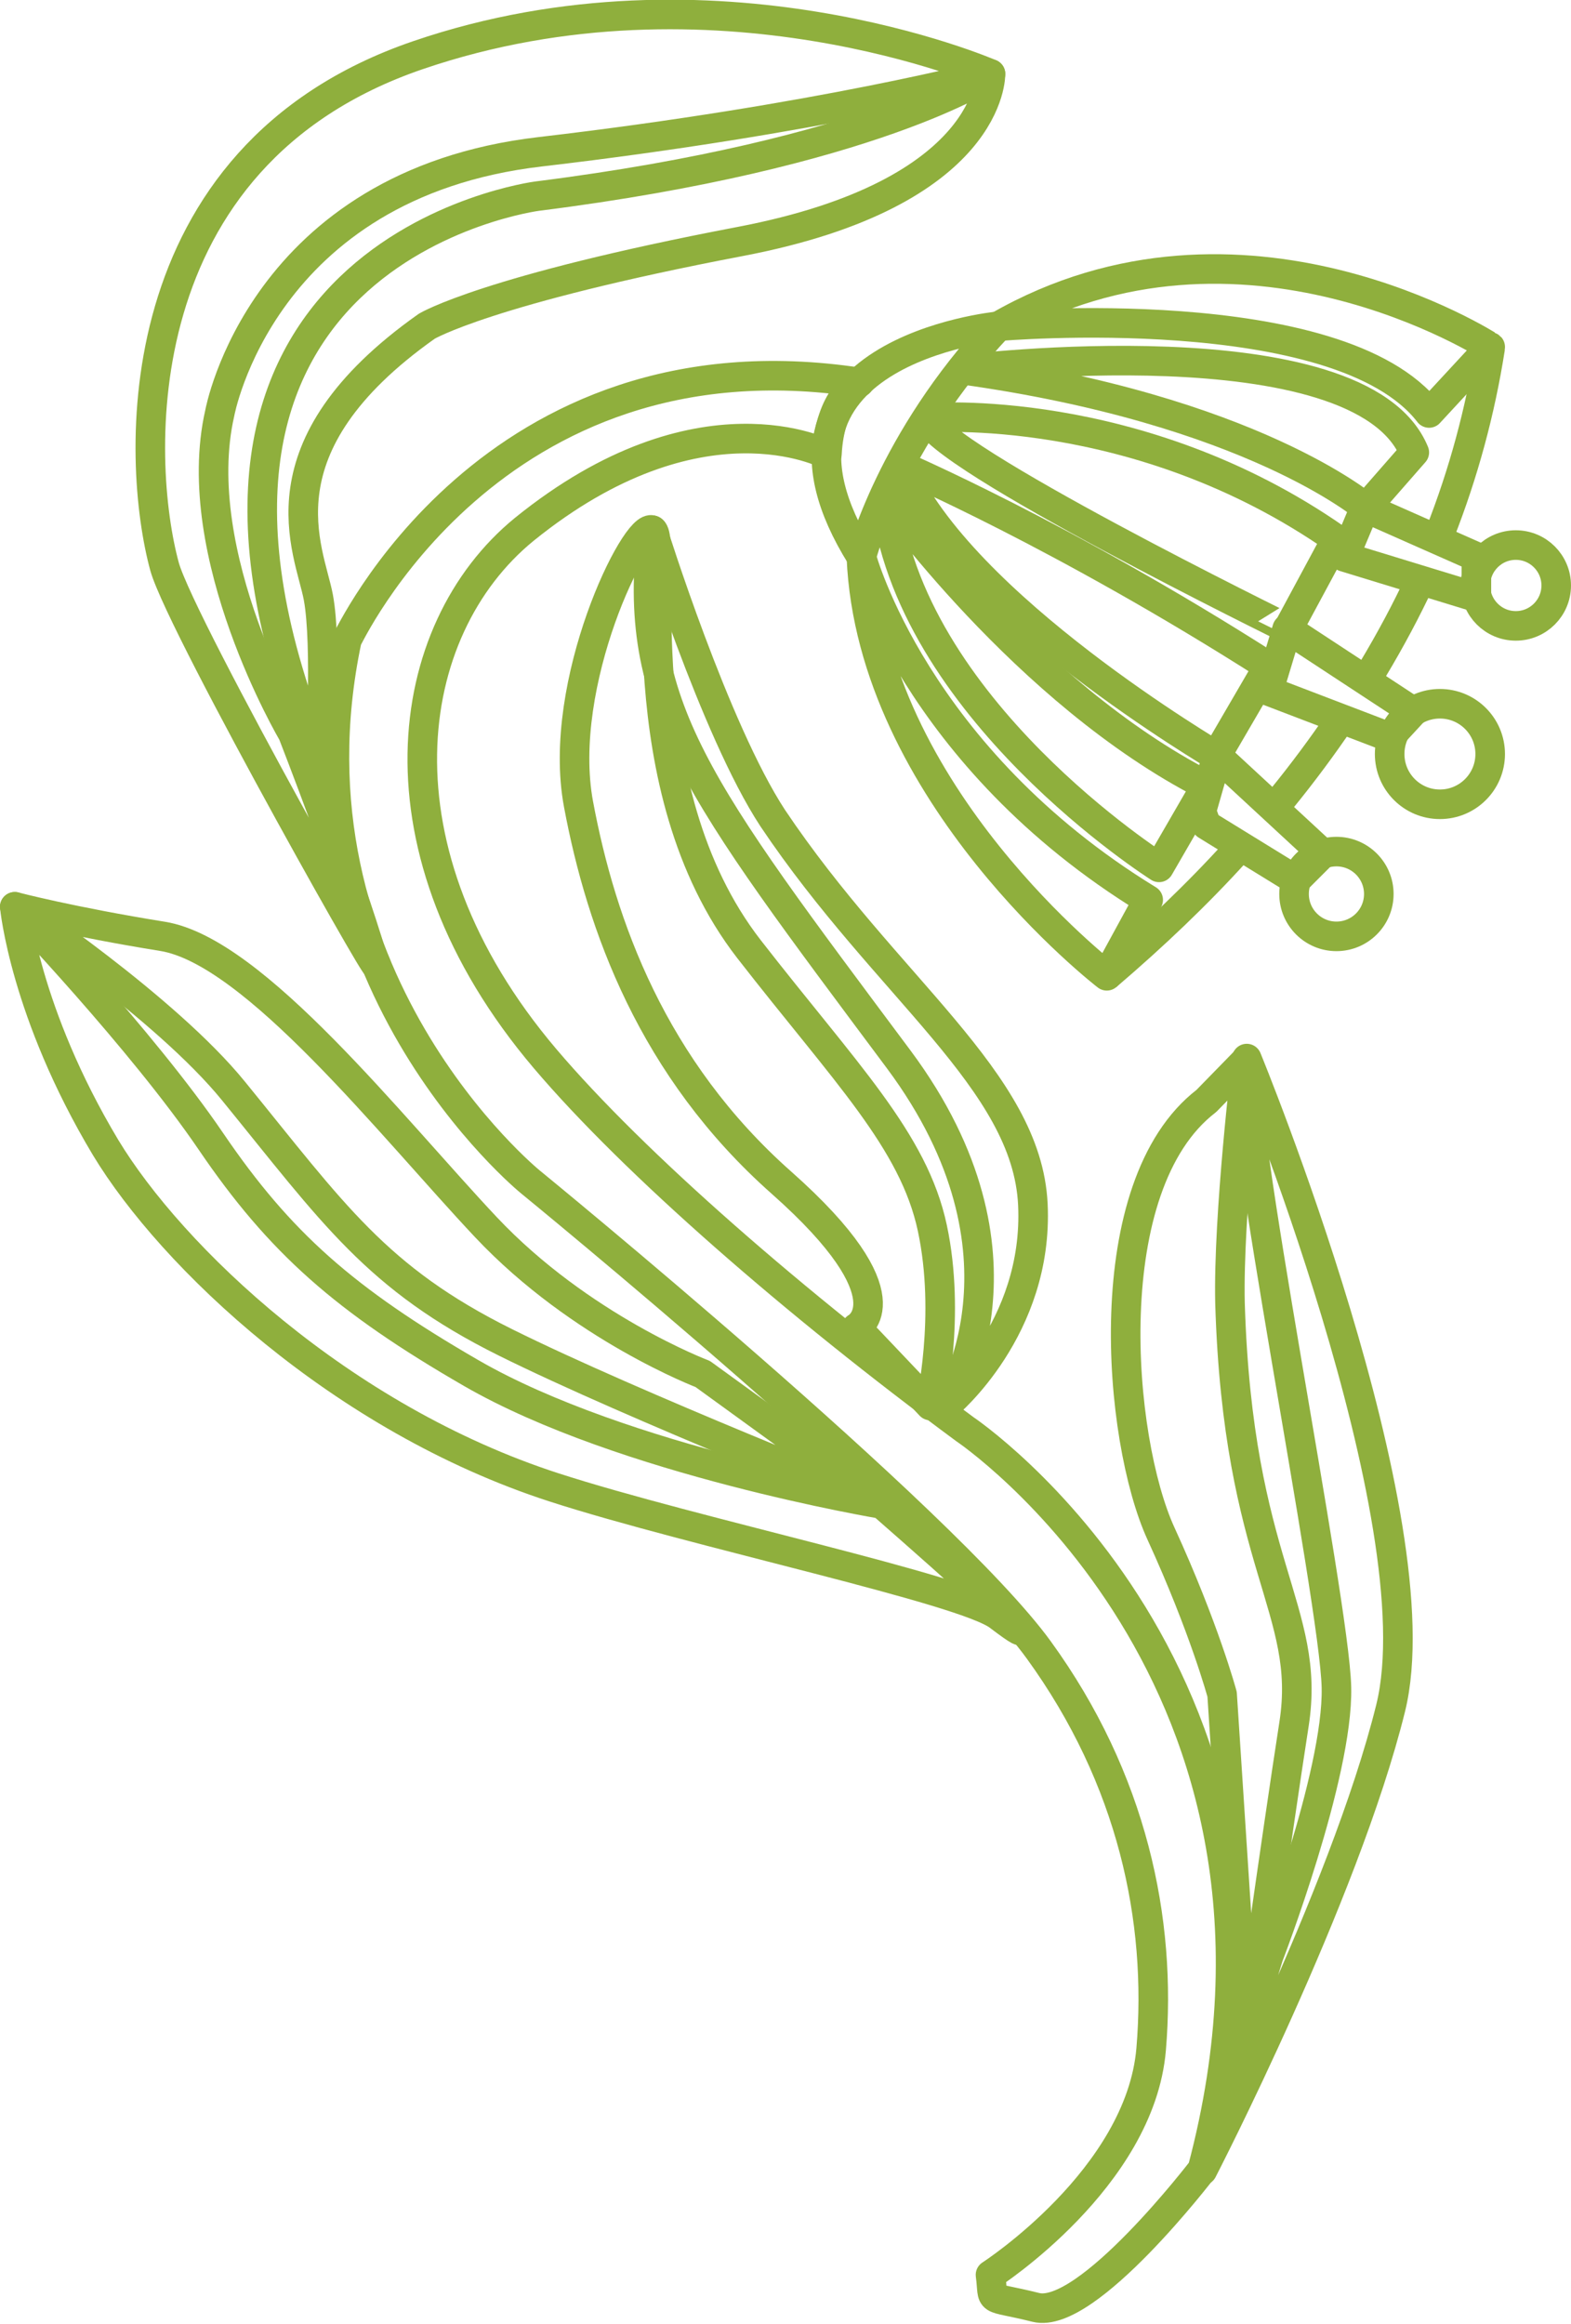 <svg version="1.1" id="Layer_1" xmlns="http://www.w3.org/2000/svg" xmlns:xlink="http://www.w3.org/1999/xlink" x="0px" y="0px"
	 viewBox="0 0 159.4 235.8" >
<style type="text/css">
	.st0{fill:none;stroke:#8FAF3D;stroke-width:3;stroke-linejoin:round;}
</style>
<g id="leaf_1">
	<path class="st0" d="M124,171.9c0,0-1.8-6.7-6.2-16.3s-6.6-35.3,4.6-43.9l4.1-4.2c0,0-1.9,15.8-1.7,24.7
		c0.8,26.6,8.3,31.1,6.5,42.7s-4.9,33.8-4.9,33.8L124,171.9L124,171.9z"/>
	<path class="st0" d="M128.7,198.5c0,0,7.1-18.4,6.9-27.3s-10.4-59.1-9.1-63.8c0,0,19.3,46.9,14.6,65.9S122,220.2,122,220.2
		L128.7,198.5L128.7,198.5z"/>
</g>
<g id="leaf_2">
	<path class="st0" d="M71.3,139.4c0,0-12.4-4.7-22-14.9S25.8,96.5,16.5,95S1.5,92,1.5,92s15.3,10.2,22.2,18.7
		c10.1,12.4,14.5,19,27.6,25.5s38.2,16.4,38.2,16.4L71.3,139.4L71.3,139.4z"/>
	<path class="st0" d="M89.5,152.6c0,0-26.3-4.4-41.7-13.3c-12.8-7.4-19.4-13.2-26.4-23.5S1.5,92,1.5,92s1,10.7,9.2,24.4
		c6.7,11.1,23.9,27.5,45.5,34.5c14.2,4.6,41.9,10.4,45.2,13.1C110,170.5,89.5,152.6,89.5,152.6z"/>
</g>
<g id="leaf_3">
	<path class="st0" d="M86.9,134.7c0,0,5.6-3-7.6-14.7C66.2,108.4,61,93.9,58.7,81.6s5.9-28.8,7.5-27.8s-3,26,9.8,42.5
		c9.8,12.6,16.7,19.4,18.6,28.3s-0.2,18-0.2,18L86.9,134.7L86.9,134.7z"/>
	<path class="st0" d="M96.1,142.5c0,0,9.9-15.1-4.9-35c-20.5-27.5-27.2-35.9-25-53.7c0,0,6.3,20.2,12.2,29.2
		c11.6,17.3,25.8,26.6,26.4,39.2S96.1,142.5,96.1,142.5L96.1,142.5z"/>
</g>
<g id="leaf_4">
	<path class="st0" d="M32.5,77.3c-21.3-51.8,22-57.4,22-57.4c34.1-4.3,46-12.4,46-12.4s0.3,12.1-25.4,17s-31.8,8.6-31.8,8.6
		C25.9,45.4,31.4,55.8,32.3,60.6S32.5,77.3,32.5,77.3L32.5,77.3z"/>
	<path class="st0" d="M29.7,74.4c0,0-10.7-18.1-7.4-32.5c0,0,4.2-23.2,32.5-26.5s45.7-7.9,45.7-7.9s-28-12.2-58.1-1.9
		S13.8,46.9,16.7,57.5c1.7,6.1,25,47.3,21,39.4C35.5,89.3,29.7,74.4,29.7,74.4L29.7,74.4z"/>
</g>
<g id="stem">
	<path class="st0" d="M87.2,38.8c0,0-3,1.4-3.3,7.3c0,0-12.9-6.8-30.7,7.6c-12.5,10.2-15.8,32.6,2.1,53.7
		c9,10.6,25.4,24.9,42.6,37.6c0,0,37.4,25.1,24.1,75.1c0,0-11.7,15.3-16.9,14s-4.2-0.3-4.6-3.3c0,0,15.2-9.8,16.3-22.9
		s-1.9-27.4-11.4-40.5s-51.6-47.5-51.6-47.5s-25.8-21-18.6-55C35.2,65.1,49.7,33.1,87.2,38.8z"/>
</g>
<g id="stamens">
	<circle class="st0" cx="153.8" cy="59.4" r="4.1"/>
	<circle class="st0" cx="146.1" cy="76.5" r="5.1"/>
	<circle class="st0" cx="135.6" cy="90.7" r="4.3"/>
	<polygon class="st0" points="136.4,56.5 149.8,60.6 149.8,56.5 138.5,51.5 	"/>
	<polygon class="st0" points="130.6,63.8 143.4,72.2 141,74.8 128.7,70.1 	"/>
	<polygon class="st0" points="123.5,76.7 134.2,86.6 131.5,89.3 122.4,83.7 121.9,82.3 	"/>
</g>
<g id="bulb">
	<path class="st0" d="M146.1,54.1c2.4-6.1,4.1-12.4,5.1-18.8"/>
	<path class="st0" d="M139.3,67.9c1.8-3,3.4-6,4.8-9"/>
	<path class="st0" d="M130,81.1c2.2-2.7,4.2-5.4,6.1-8.2"/>
	<path class="st0" d="M112.3,99c4.8-4.1,9.2-8.3,13.1-12.6"/>
	<path class="st0" d="M87.4,56.5c0,0,5.4,20.3,29.1,34.8l-4.2,7.7C112.3,99,88.4,80.6,87.4,56.5z"/>
	<path class="st0" d="M101.3,33.1c0,0,34.6-3,43.7,8.8l6.2-6.7C151.2,35.2,126,18.9,101.3,33.1z"/>
	<path class="st0" d="M97.6,37.5c0,0,40.4-5,45.9,8.4l-4.9,5.6C138.5,51.5,127.1,41.6,97.6,37.5L97.6,37.5z"/>
	<path class="st0" d="M94.1,42.4c0,0,21.3-1.8,41.5,12.3l-4.9,9.1C130.7,63.8,94.8,46.2,94.1,42.4L94.1,42.4z"/>
	<path class="st0" d="M91.3,47.2c0,0,16.4,7,37.4,20.4l-5.3,9.1C123.5,76.7,97.4,61.5,91.3,47.2L91.3,47.2z"/>
	<path class="st0" d="M89.8,50.2c0,0,14.2,20.1,32.6,29.5l-4.8,8.3C117.6,88,92,71.8,89.8,50.2z"/>
	<path class="st0" d="M87.4,56.5c0,0,3-11.8,13.9-23.4C101.3,33.1,74.4,35.7,87.4,56.5z"/>
</g>
</svg>
